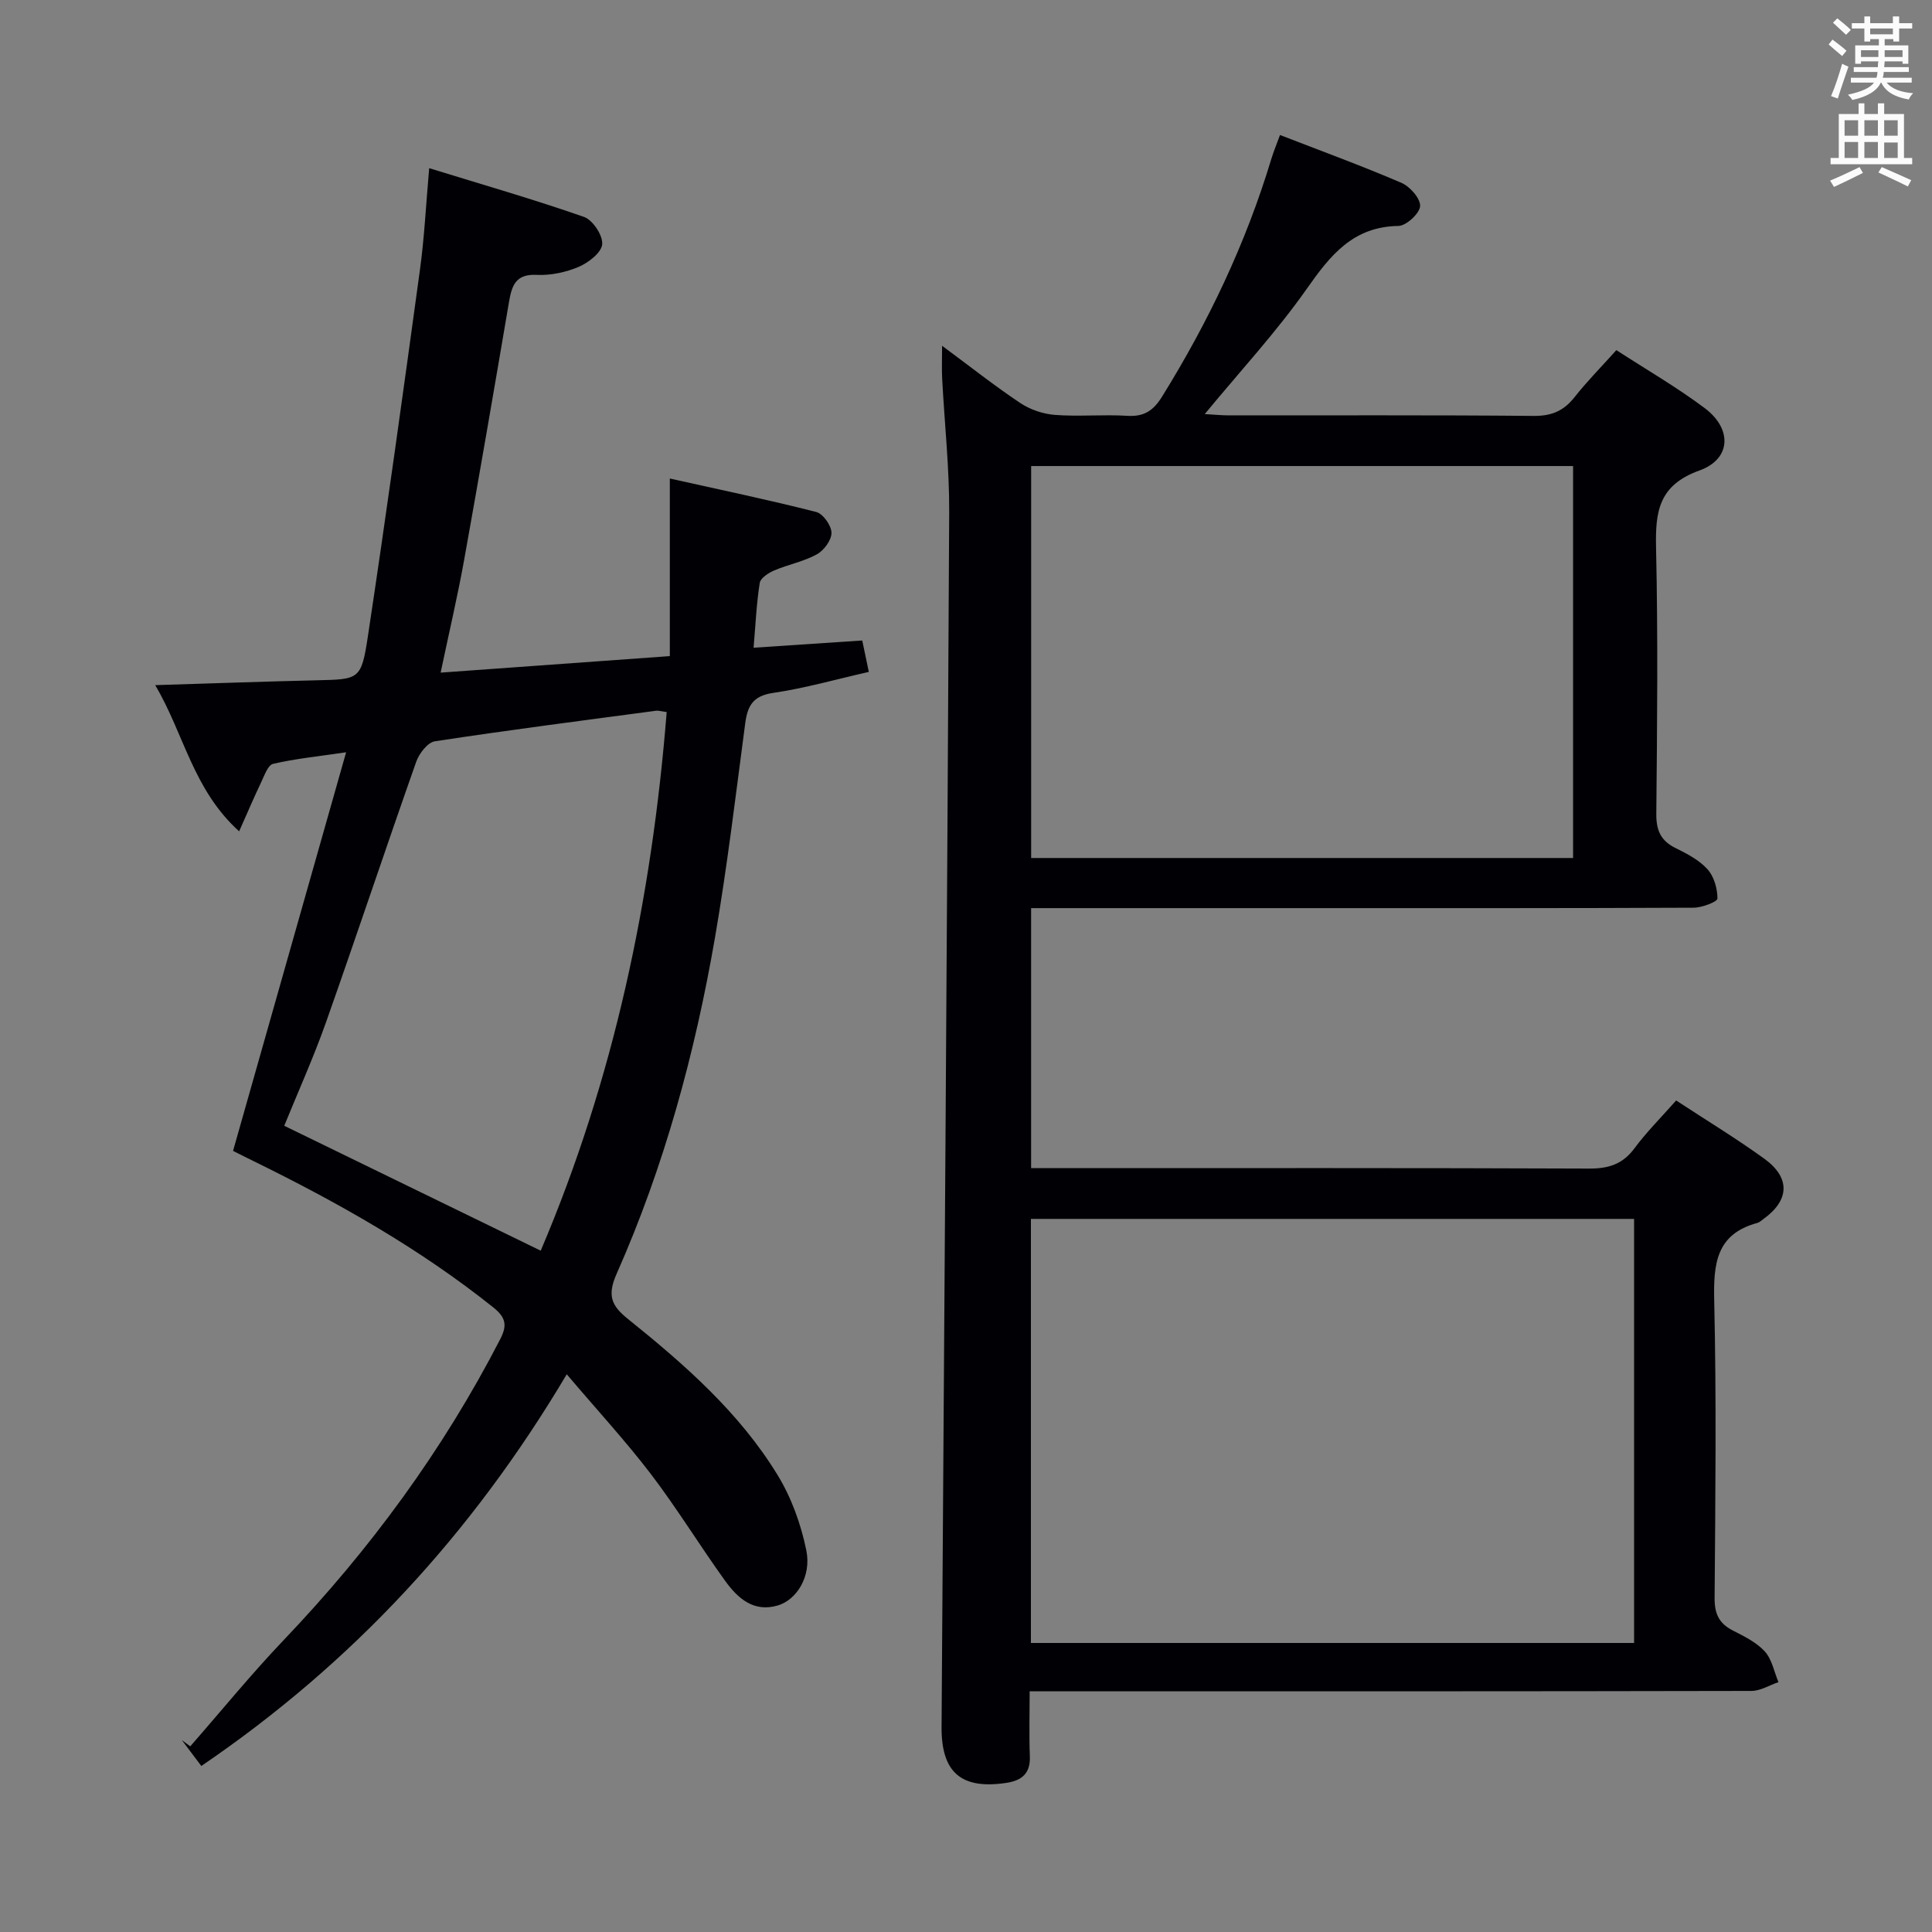 <svg enable-background="new 0 0 400 400" viewBox="0 0 400 400" xmlns="http://www.w3.org/2000/svg"><rect x="0" y="0" width="400" height="400" fill="#808080" stroke="none"/><path d="m347.03 227.84c6.36 4.17 12.47 7.88 18.24 12.05 5.47 3.96 5.24 8.61-.19 12.51-.41.29-.8.68-1.26.8-8.54 2.32-9.08 8.49-8.91 16.1.47 20.49.24 41 .08 61.49-.03 3.26.87 5.3 3.74 6.77 2.36 1.21 4.91 2.45 6.64 4.34 1.49 1.63 1.94 4.21 2.84 6.37-1.87.63-3.73 1.82-5.6 1.82-47.66.1-95.33.08-142.99.08-1.95 0-3.9 0-6.44 0 0 4.85-.13 9.15.04 13.42.15 3.61-1.68 5.07-4.95 5.55-9.3 1.37-13.39-2.19-13.33-11.61.56-83.79 1.16-167.57 1.58-251.36.05-9.29-.98-18.59-1.46-27.88-.1-1.93-.01-3.88-.01-6.7 5.8 4.29 10.84 8.28 16.17 11.84 2.05 1.37 4.72 2.28 7.18 2.47 4.97.38 10.01-.12 14.99.19 3.46.22 5.4-1.07 7.18-3.94 9.61-15.47 17.37-31.77 22.64-49.23.47-1.56 1.11-3.07 1.8-4.97 8.56 3.32 16.94 6.38 25.13 9.9 1.77.76 3.98 3.26 3.88 4.83-.1 1.52-2.88 4.08-4.51 4.1-9.39.15-14.06 6.05-18.94 12.99-6.28 8.94-13.77 17.02-21.14 25.96 1.97.11 3.53.27 5.08.27 21 .02 42-.09 63 .11 3.73.04 6.24-1.04 8.49-3.89 2.56-3.25 5.5-6.22 8.65-9.73 6.2 4.03 12.52 7.67 18.31 12.02 5.71 4.29 5.48 10.53-1.11 12.9-8.48 3.05-9.15 8.55-8.98 16.07.41 18.32.23 36.66.05 54.99-.03 3.43.9 5.59 3.99 7.11 2.37 1.17 4.88 2.48 6.6 4.38 1.36 1.5 2.07 4.01 2.07 6.07 0 .67-3.19 1.89-4.92 1.9-26 .12-52 .09-78 .09-17.83 0-35.67 0-53.5 0-1.79 0-3.59 0-5.68 0v53.83h6.03c36.5 0 73-.06 109.5.09 4.02.02 6.93-.9 9.37-4.17 2.47-3.34 5.43-6.3 8.65-9.93zm-133.59 112.32h124.88c0-29.5 0-58.58 0-87.8-41.78 0-83.28 0-124.88 0zm112.25-243.67c-37.56 0-74.77 0-112.2 0v81.15h112.2c0-27.05 0-53.82 0-81.15z" fill="#010105"/><path d="m117.34 284.53c-19.72 33.2-44.49 59.88-75.66 81.1-1.51-2-2.77-3.68-4.03-5.36l1.74 1.29c6.45-7.37 12.64-14.97 19.39-22.05 17.81-18.67 32.91-39.23 44.75-62.18 1.47-2.84 1.31-4.47-1.38-6.63-15.3-12.22-32.21-21.75-49.71-30.33-1.46-.71-2.9-1.45-4.19-2.09 7.75-27.33 15.39-54.25 23.41-82.53-5.9.87-10.59 1.34-15.13 2.4-1.06.25-1.79 2.41-2.45 3.79-1.46 3.04-2.77 6.15-4.57 10.18-9.57-8.67-11.35-20.04-17.37-30.27 11.83-.36 22.57-.75 33.31-1 8.93-.21 9.35-.07 10.72-9.13 3.81-25.27 7.32-50.58 10.78-75.9.9-6.55 1.22-13.17 1.91-21 11.06 3.41 21.66 6.46 32.05 10.09 1.81.63 3.92 3.82 3.77 5.65-.14 1.73-2.83 3.82-4.85 4.68-2.67 1.14-5.82 1.81-8.71 1.67-4.35-.22-5.15 2.2-5.73 5.57-3.03 17.82-6.09 35.63-9.29 53.42-1.35 7.5-3.1 14.92-4.87 23.36 15.83-1.14 31.29-2.26 47.45-3.42 0-12.03 0-23.9 0-36.77 10.71 2.39 20.56 4.44 30.31 6.93 1.41.36 3.14 2.8 3.16 4.3.02 1.52-1.56 3.66-3.03 4.47-2.73 1.5-5.93 2.1-8.82 3.33-1.19.51-2.84 1.57-3 2.58-.67 4.21-.86 8.5-1.28 13.43 7.74-.51 14.96-.99 22.5-1.5.44 2.09.83 3.96 1.36 6.5-6.67 1.51-13.2 3.38-19.87 4.36-4.19.62-5.25 2.73-5.73 6.36-1.96 14.8-3.72 29.65-6.26 44.35-4.14 23.93-10.5 47.32-20.36 69.56-2.04 4.6-.98 6.66 2.39 9.37 11.7 9.41 23.03 19.33 30.94 32.28 2.87 4.69 4.85 10.2 5.95 15.6 1.1 5.39-2.02 10.27-5.93 11.41-5.03 1.47-8.3-1.54-10.89-5.12-5.25-7.29-9.95-14.99-15.39-22.13-5.23-6.84-11.1-13.2-17.39-20.62zm20.69-137.11c-1.22-.16-1.71-.33-2.18-.27-15.28 2.04-30.58 4-45.82 6.33-1.49.23-3.25 2.52-3.85 4.22-6.34 17.96-12.35 36.04-18.7 54-2.58 7.28-5.77 14.35-8.63 21.38 17.89 8.71 35.3 17.19 53.1 25.86 15.12-35.5 22.99-72.73 26.08-111.52z" fill="#010105"/><g fill="#fafbfa"><path d="m378.6 9.2.8-1c.9.7 1.9 1.4 2.9 2.3l-.9 1.1c-1.1-.9-2-1.7-2.8-2.4zm.5 10.7c.9-2.1 1.6-4.3 2.3-6.7.4.2.8.4 1.3.6-.7 2.1-1.5 4.3-2.2 6.6zm.4-15.2.9-.9c1 .8 2 1.6 2.8 2.4l-1 1c-1-.9-1.9-1.8-2.7-2.5zm12.5-1.3h1.2v1.4h2.7v1.1h-2.7v2.7h-1.2v-.5h-1.8v1.3h4.9v3.8h-1.2v-.5h-3.7c0 .4-.1.9-.1 1.2h5.1v1h-5.2c0 .5-.1.9-.2 1.2h6v1h-5.2c1.1 1.3 2.9 2 5.5 2.2-.4.4-.7.8-.9 1.3-2.9-.5-4.8-1.6-5.7-3.5h-.1c-.8 1.7-2.7 2.9-5.9 3.6-.2-.4-.6-.8-.9-1.1 2.8-.6 4.6-1.4 5.4-2.5h-4.8v-1h5.3c.1-.3.2-.7.2-1.2h-4.9v-1h5c0-.4 0-.8.1-1.2h-3.6v.5h-1.2v-3.8h4.9v-1.3h-1.8v.5h-1.2v-2.7h-2.6v-1.1h2.6v-1.4h1.2v1.4h4.7v-1.4zm-6.7 8.4h3.6c0-.4 0-.9 0-1.4h-3.6zm1.9-4.7h4.7v-1.2h-4.7zm6.7 3.3h-3.7v1.4h3.7z"/><path d="m384.7 21.4h1.3v2.2h2.8v-2.2h1.3v2.2h4.1v9.1h1.7v1.3h-16.9v-1.3h1.7v-9.1h4.1v-2.2zm.3 13.2.7 1.2c-1.8.9-3.8 1.9-6 2.9-.2-.4-.5-.8-.8-1.3 2.4-1 4.4-2 6.1-2.8zm-3.1-6.5h2.8v-3.2h-2.8zm0 4.6h2.8v-3.3h-2.8zm4.1-4.6h2.8v-3.2h-2.8zm0 4.6h2.8v-3.3h-2.8zm3.6 1.9c2.1.9 4.1 1.8 6.1 2.7l-.7 1.3c-2.2-1.1-4.2-2-6.1-2.9zm3.3-9.7h-2.8v3.2h2.8zm-2.8 7.8h2.8v-3.2h-2.8z"/></g></svg>